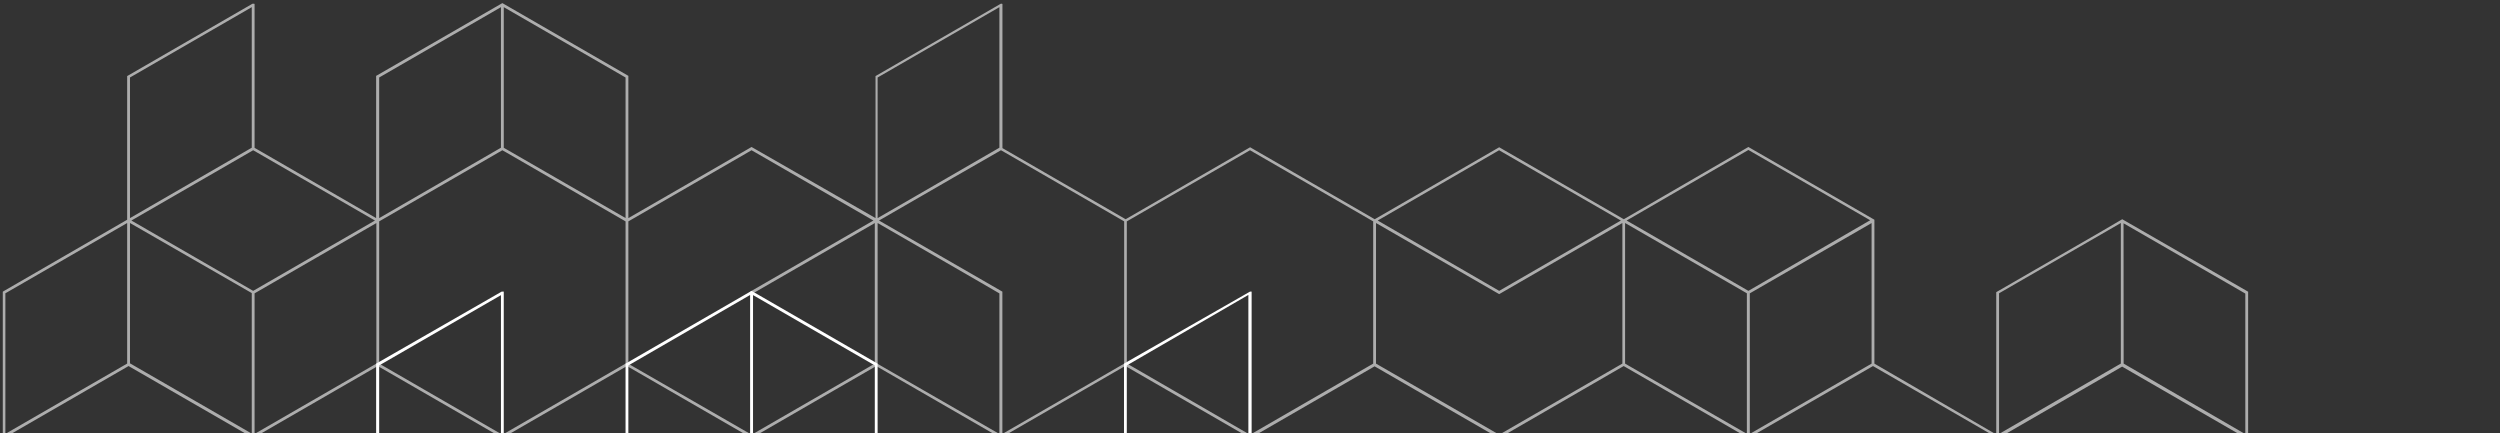 <svg width="606" height="105" viewBox="0 0 606 105" fill="none" xmlns="http://www.w3.org/2000/svg">
<rect x="0" y="0" width="606" height="105" fill="#333333" stroke="none"/>
<path opacity="0.6" d="M453.672 88.142L424.151 105.179V71.106L453.672 54.069V88.142ZM423.81 36.351L453.331 53.388L423.81 70.506L394.289 53.456L423.81 36.351ZM393.921 54.056L423.442 71.092V105.165L393.921 88.142V54.056ZM393.921 158.674L423.442 175.724V209.797L403.884 198.499L393.921 192.761V158.674ZM363.378 36.419L392.899 53.456L378.397 61.838L363.405 70.506L333.952 53.456L363.378 36.419ZM333.544 54.056L363.405 71.297L378.588 62.52L393.267 54.056V88.129L363.405 105.37L333.544 88.142V54.056ZM362.724 105.847L333.203 122.884L308.302 108.505L303.682 105.847L333.203 88.797L362.724 105.847ZM213.074 158.088L242.936 140.847V106.365L262.208 117.486L272.457 123.415V158.088V192.761L262.208 198.69L242.936 209.879V175.397L213.074 158.088ZM182.177 175.125L152.683 158.088L182.19 141.051L211.698 158.088L182.177 175.125ZM212.052 158.674V192.747L182.531 209.879V175.806L212.052 158.674ZM92.251 158.088L122.113 140.847V106.365L151.634 123.415V158.088V192.761L122.113 209.879V175.397L92.251 158.088ZM91.229 157.502L61.708 140.452V106.378L91.229 123.429V157.502ZM61.367 141.038L90.888 158.088L61.367 175.138L31.846 158.088L61.367 141.038ZM61.708 175.724L91.229 158.674V192.747L61.708 209.879V175.724ZM152.315 158.674L181.85 175.724V209.797L152.315 192.761V158.674ZM152.315 157.502V123.429L181.85 106.365V140.438L152.315 157.502ZM212.052 157.502L182.531 140.452V106.378L212.052 123.429V157.502ZM332.862 157.502L303.164 140.37L303 140.274L273.139 157.516V123.442L293.065 111.912L303.014 106.174L332.876 123.415L332.862 157.502ZM273.139 158.674L303 175.915L303.164 175.82L332.862 158.674V192.747L303 209.988L293.051 204.25L273.139 192.747V158.674ZM303 175.125L273.479 158.088L303 141.051L332.589 158.088L303 175.125ZM273.139 53.66L303 36.419L332.862 53.66V88.142L303 105.384L274.733 89.028L273.139 88.115V53.66ZM302.319 105.779L292.778 111.23L272.757 122.788L243.236 105.752L272.757 88.701L302.319 105.779ZM242.636 36.419L243.549 36.937L272.498 53.66V88.142L242.977 105.179V70.697L213.074 53.456L231.038 43.084L242.636 36.419ZM212.734 18.783L242.255 1.733V35.806L212.734 52.87V18.783ZM212.734 54.056L237.566 68.394L242.255 71.12V105.193L216.209 90.201L212.734 88.197V54.056ZM212.393 88.729L242.255 105.97V140.452L212.734 157.502V123.02L212.556 122.924L182.872 105.779L212.393 88.729ZM212.052 88.142L182.531 105.179V71.106L212.052 54.069V88.142ZM152.315 53.66L182.177 36.419L211.711 53.456L182.013 70.602L181.85 70.697V105.179L155.804 90.187L152.315 88.183V53.66ZM181.495 105.779L151.974 122.815L122.453 105.779L151.974 88.729L181.495 105.779ZM122.113 1.733L151.634 18.783V52.856L141.957 47.268L122.113 35.82V1.733ZM121.772 36.419L122.685 36.937L151.634 53.66V88.142L121.772 105.384L92.81 88.66L91.91 88.142V53.66L110.241 43.071L121.772 36.419ZM91.91 18.783L121.431 1.733V35.806L91.91 52.87V18.783ZM91.569 88.729L121.431 105.97V140.452L91.91 157.502V123.02L91.746 122.924L62.048 105.779L91.569 88.729ZM91.229 88.142L61.708 105.179V71.106L91.229 54.069V88.142ZM61.367 36.419L61.68 36.597L90.888 53.456L61.367 70.506L31.846 53.456L51.826 41.926L61.367 36.419ZM31.505 18.783L61.026 1.733V35.806L31.505 52.87V18.783ZM31.505 54.056L60.713 70.861L61.026 71.038V105.111L32.405 88.592L31.505 88.074V54.056ZM1.303 71.092L30.824 54.056V88.129L1.303 105.165V71.092ZM1.303 105.97L23.818 92.967L31.164 88.729L61.026 105.97V140.452L31.164 157.693L1.303 140.452V105.97ZM30.824 262.12L1.303 245.084V211.01L30.824 228.047V262.12ZM23.818 223.209L1.303 210.206V175.724L31.164 158.483L61.026 175.724V210.206L31.164 227.447L23.818 223.209ZM61.026 210.942V245.015L60.713 245.193L31.505 262.052V227.979L32.405 227.461L61.026 210.942ZM61.026 314.388L31.505 297.338V263.265L61.026 280.356V314.388ZM61.68 279.525L61.367 279.702L51.826 274.25L31.86 262.72L61.367 245.67L90.888 262.72L61.68 279.525ZM91.229 262.066L61.708 245.084V211.01L91.229 228.047V262.066ZM62.048 210.397L91.746 193.265L91.91 193.156V158.674L121.431 175.724V210.206L91.569 227.447L62.048 210.397ZM121.431 314.443L91.91 297.393V263.32L121.431 280.37V314.443ZM151.634 297.393L122.113 314.443V280.37L141.957 268.908L151.634 263.32V297.393ZM151.634 262.515L122.699 279.239L121.785 279.757L110.255 273.105L91.924 262.515V228.033L92.823 227.515L121.785 210.792L151.647 228.033L151.634 262.515ZM151.974 227.447L122.453 210.397L151.974 193.361L181.495 210.397L151.974 227.447ZM182.177 279.757L152.315 262.515V228.033L155.804 226.03L181.85 211.038V245.52L182.013 245.615L211.711 262.761L182.177 279.757ZM212.052 262.12L182.531 245.084V211.01L212.052 228.047V262.12ZM182.872 210.329L212.556 193.197L212.734 193.088V158.606L242.255 175.656V210.138L212.393 227.379L182.872 210.329ZM242.255 210.929V245.002L237.566 247.728L212.734 262.066V227.992L216.209 225.989L242.255 210.929ZM242.255 314.375L212.734 297.325V263.251L242.255 280.302V314.375ZM272.457 262.447L243.509 279.17L242.595 279.688L231.038 273.024L213.074 262.652L242.936 245.411V210.929L272.457 227.965V262.447ZM272.798 227.379L243.277 210.329L272.798 193.292L292.819 204.85L302.36 210.302L272.798 227.379ZM332.862 262.447L303 279.688L273.139 262.447V227.965L274.733 227.052L303 210.697L332.862 227.938V262.447ZM333.203 227.379L303.682 210.329L308.302 207.671L333.203 193.292L362.724 210.329L333.203 227.379ZM363.405 279.688L333.952 262.72L363.473 245.67L378.466 254.338L392.967 262.72L363.405 279.688ZM393.267 262.052L378.588 253.588L363.405 244.811L333.544 262.12V228.047L363.405 210.806L393.267 228.047V262.052ZM393.608 227.379L378.616 218.711L363.433 209.934L333.544 192.761V158.088V123.415L363.405 106.174L378.588 97.397L393.581 88.729L423.102 105.779L403.462 117.2L393.458 122.979L393.281 123.088V158.088V193.156L393.458 193.265L403.462 199.044L423.142 210.397L393.608 227.379ZM423.469 106.297V140.37L393.921 157.502V123.429L403.884 117.677L423.469 106.297ZM393.921 228.033L423.442 210.997V245.07L393.921 262.12V228.033ZM423.783 279.825L394.262 262.788L423.783 245.738L453.304 262.788L423.783 279.825ZM453.645 262.188L424.124 245.152V211.079L453.645 228.115V262.188ZM453.985 227.515L444.036 221.764L424.464 210.465L444.036 199.167L453.985 193.429L457.393 195.391L483.507 210.465L453.985 227.515ZM514.063 158.742V192.815L507.862 196.4L484.57 209.879V175.806L514.063 158.742ZM514.063 262.188L484.542 245.152V211.079L514.063 228.115V262.188ZM544.266 245.152L514.745 262.188V228.115L544.266 211.079V245.152ZM543.925 210.465L514.404 227.515L504.441 221.764L484.883 210.465L514.404 193.429L543.925 210.465ZM484.542 140.52V140.138L484.202 140.329L483.861 140.138V140.915L484.024 141.024L484.542 141.324V140.915L484.883 140.724L484.542 140.52ZM484.542 140.52V140.138L484.202 140.329L483.861 140.138V140.915L484.024 141.024L484.542 141.324V140.915L484.883 140.724L484.542 140.52ZM484.542 140.52V140.138L484.202 140.329L483.861 140.138V140.915L484.024 141.024L484.542 141.324V140.915L484.883 140.724L484.542 140.52ZM484.542 140.52V140.138L484.202 140.329L483.861 140.138V140.915L484.024 141.024L484.542 141.324V140.915L484.883 140.724L484.542 140.52ZM484.542 140.52V140.138L484.202 140.329L483.861 140.138V140.915L484.024 141.024L484.542 141.324V140.915L484.883 140.724L484.542 140.52ZM484.542 140.52V140.138L484.202 140.329L483.861 140.138V140.915L484.024 141.024L484.542 141.324V140.915L484.883 140.724L484.542 140.52ZM484.542 140.52V140.138L484.202 140.329L483.861 140.138V140.915L484.024 141.024L484.542 141.324V140.915L484.883 140.724L484.542 140.52ZM484.542 140.52V140.138L484.202 140.329L483.861 140.138V140.915L484.024 141.024L484.542 141.324V140.915L484.883 140.724L484.542 140.52ZM514.745 123.483L544.947 106.038V70.711L514.431 53.142L509.784 55.868L484.052 70.724L483.888 70.833V105.315L454.353 88.142V53.265L423.81 35.629L393.608 53.142L363.405 35.697L348.222 44.474L333.23 53.142L303.028 35.697L287.845 44.474L272.852 53.142L262.821 47.35L242.991 35.901V1.147C242.991 1.147 242.991 1.147 242.991 1.065C242.997 1.038 242.997 1.01 242.991 0.983C242.96 0.949 242.923 0.921 242.882 0.902H242.773C242.773 0.902 242.773 0.902 242.691 0.902C242.609 0.902 242.691 0.902 242.595 0.902L212.393 18.347L212.229 18.442V52.87L182.177 35.629L166.994 44.406L152.315 52.87V18.388L121.772 0.752L91.351 18.293L91.174 18.388V52.87L61.708 35.833V1.147C61.708 1.147 61.708 1.147 61.708 1.065C61.708 0.983 61.708 1.065 61.708 0.983C61.683 0.949 61.65 0.921 61.612 0.902H61.489H61.367H61.285C61.285 0.902 61.285 0.902 61.203 0.902L30.987 18.347L30.824 18.442V53.265L0.839 70.602L0.676 70.711V140.847L0.839 140.942L30.483 158.088L0.785 175.234L0.621 175.329V245.479L0.785 245.574L30.769 262.911V297.788L30.933 297.897L61.203 315.329H61.285H61.367H61.489C61.527 315.309 61.56 315.281 61.585 315.247C61.585 315.247 61.585 315.247 61.585 315.165C61.585 315.084 61.585 315.165 61.585 315.07V280.356L91.229 263.306V297.788L91.406 297.897L121.772 315.424L152.315 297.788V263.306L166.994 271.783L182.177 280.547L212.052 263.306V297.788L212.216 297.897L242.418 315.329H242.514H242.595C242.595 315.329 242.664 315.329 242.704 315.329C242.746 315.31 242.783 315.282 242.813 315.247C242.82 315.22 242.82 315.192 242.813 315.165C242.813 315.165 242.813 315.165 242.813 315.07V280.356L262.644 268.894L272.675 263.115L287.667 271.783L302.85 280.547L333.053 263.115L348.045 271.783L363.228 280.547L393.431 263.115L423.633 280.547L454.176 262.911V228.033L472.971 217.307L483.874 210.997V245.479L484.038 245.574L509.77 260.43L514.418 263.156L544.961 245.52V210.206L544.279 209.811L515.099 192.965L514.758 192.774L514.745 123.483ZM514.745 54.124L544.266 71.16V105.234L514.772 88.142L514.745 54.124ZM543.925 105.915L514.404 122.952L484.883 105.915L504.441 94.616L514.404 88.865L543.925 105.915ZM484.57 71.092L514.091 54.056V88.129L484.57 105.179V71.092ZM444.063 94.48L454.013 88.729L483.534 105.779L454.013 122.815L424.492 105.779L444.063 94.48ZM454.013 192.611L453.849 192.706L453.672 192.815L443.832 198.485L424.151 209.879V175.397L423.987 175.302L394.289 158.088L423.987 140.956L424.151 140.847V106.365L443.832 117.732L454.013 123.606L454.244 123.47L454.694 123.211L483.874 106.365L484.215 106.174L484.556 106.365L507.876 119.831L512.046 122.229L512.441 122.461L512.932 122.761L513.736 123.211L514.077 123.415V157.897L485.973 174.116L484.61 174.934L484.202 175.179H484.093L483.929 175.274V209.879L454.013 192.611ZM484.57 141.297V140.888L484.91 140.697L484.57 140.493V140.111L484.229 140.302L483.888 140.111V140.888L484.052 140.997L484.57 141.297ZM484.57 140.493V140.111L484.229 140.302L483.888 140.111V140.888L484.052 140.997L484.57 141.297V140.888L484.91 140.697L484.57 140.493ZM484.57 140.493V140.111L484.229 140.302L483.888 140.111V140.888L484.052 140.997L484.57 141.297V140.888L484.91 140.697L484.57 140.493ZM484.57 140.493V140.111L484.229 140.302L483.888 140.111V140.888L484.052 140.997L484.57 141.297V140.888L484.91 140.697L484.57 140.493ZM484.57 140.493V140.111L484.229 140.302L483.888 140.111V140.888L484.052 140.997L484.57 141.297V140.888L484.91 140.697L484.57 140.493ZM484.57 140.493V140.111L484.229 140.302L483.888 140.111V140.888L484.052 140.997L484.57 141.297V140.888L484.91 140.697L484.57 140.493ZM484.57 140.493V140.111L484.229 140.302L483.888 140.111V140.888L484.052 140.997L484.57 141.297V140.888L484.91 140.697L484.57 140.493ZM484.57 140.493V140.111L484.229 140.302L483.888 140.111V140.888L484.052 140.997L484.57 141.297V140.888L484.91 140.697L484.57 140.493Z" fill="white"/>
<path d="M514.431 192.571L504.468 186.819L484.91 175.521L504.468 164.222L514.431 158.484L543.952 175.521L517.825 190.608L514.431 192.571ZM483.874 210.207L454.103 226.871V193.066L464.302 187.433L483.874 176.12V210.207ZM363.391 210.003L333.543 227.244V193.171L353.456 181.681L363.405 175.93L393.267 193.171V227.244L363.582 210.112L363.391 210.003ZM544.96 140.848L574.481 123.798V157.871L544.96 174.921V140.848ZM333.189 192.639L303.668 175.589L333.189 158.552L362.71 175.589L353.169 181.041L333.189 192.639ZM212.72 227.312V193.239L242.241 176.202V210.275L212.72 227.312ZM393.253 157.953L363.405 175.126L335.138 158.77L333.543 157.844V123.362L363.405 106.121L393.267 123.362L393.253 157.953ZM242.922 140.916L272.443 123.866V157.939L242.922 174.989V140.916ZM273.125 157.953V123.879L297.971 138.231L302.646 140.957V175.03L276.6 160.038L273.125 157.953ZM242.418 140.371L242.254 140.466V174.948L216.209 159.956L212.733 157.939V123.457L242.636 106.161L272.157 123.212L242.418 140.371ZM91.91 157.885V123.811L121.117 140.684L121.431 140.862V174.935L92.809 158.416L91.91 157.885ZM122.112 174.935V140.862L151.633 123.811V157.885L122.112 174.935ZM151.633 193.157V227.23L122.112 210.194V176.12L151.633 193.157ZM61.68 140.848L91.201 123.798V157.871L61.707 174.935L61.68 140.848ZM152.287 227.244V192.762L152.124 192.666L122.453 175.521L151.974 158.484L181.849 175.725V210.207L152.287 227.244ZM212.365 158.484L241.886 175.521L212.392 192.571L182.871 175.521L212.365 158.484ZM242.908 176.12L272.429 193.157V227.23L242.908 210.194V176.12ZM273.111 227.244V192.762L272.934 192.666L243.249 175.521L272.77 158.484L302.605 175.725V210.207L273.111 227.244ZM364.059 175.453L393.58 158.416L423.101 175.453L393.607 192.571L368.707 178.192L364.059 175.453ZM393.921 123.798L423.783 141.039L438.979 132.275L453.644 123.798V157.871L423.81 175.126L393.921 157.885V123.798ZM438.897 131.58L423.905 140.262L394.384 123.212L423.905 106.161L453.426 123.212L438.897 131.58ZM332.93 123.402V157.885L303.409 174.935V140.453L273.547 123.212L291.524 112.84L303.068 106.161L303.981 106.693L332.93 123.402ZM302.605 105.575L273.138 122.653V88.58L302.605 71.489V105.575ZM211.997 123.402V157.885L182.176 175.126L153.228 158.416L152.315 157.885V123.402L170.646 112.826L182.176 106.161L183.09 106.693L211.997 123.402ZM181.849 105.575L152.315 122.653V88.58L181.849 71.489V105.575ZM151.32 123.212L121.771 140.262L92.25 123.212L112.217 111.749L121.758 106.298L122.071 106.489L151.32 123.212ZM121.431 105.575L91.91 122.653V88.58L121.431 71.543V105.575ZM121.771 244.88L91.746 227.598L61.762 210.262V175.78L84.277 162.777L91.624 158.539L121.485 175.78V210.657L121.662 210.752L151.32 227.844L145.677 231.101L121.771 244.88ZM544.974 210.207V176.134L568.294 189.586L574.495 193.171V227.244L544.974 210.207ZM545.315 175.521L564.886 164.222L574.836 158.484L604.357 175.521L574.836 192.571L545.315 175.521ZM604.698 174.935L575.19 157.885V123.811L604.711 140.862L604.698 174.935ZM212.052 122.653L202.361 117.051L182.531 105.603V71.529L212.052 88.58V122.653ZM574.904 122.844L570.256 125.569L544.456 140.371L544.293 140.466V174.948L514.772 157.912V123.021L514.431 122.816L484.91 105.78L484.228 105.385L483.533 105.78L454.012 122.816L424.491 105.78L423.81 105.385L408.627 114.148L393.635 122.816L363.432 105.385L348.249 114.148L333.257 122.816L323.239 117.038L303.395 105.575V70.862C303.395 70.862 303.395 70.862 303.395 70.78C303.395 70.698 303.395 70.78 303.395 70.684H303.3C303.26 70.674 303.217 70.674 303.177 70.684H303.095H303L272.62 88.048L272.457 88.144V122.653L242.636 105.385L227.439 114.148L212.733 122.653V88.144L182.176 70.507L151.81 88.048L151.633 88.144V122.653L122.112 105.575V70.862C122.112 70.862 122.112 70.862 122.112 70.78C122.112 70.698 122.112 70.78 122.112 70.684C122.081 70.678 122.048 70.678 122.017 70.684C121.977 70.672 121.934 70.672 121.894 70.684H121.812H121.608L91.351 88.048L91.174 88.144V123.021L61.203 140.371L61.039 140.466V210.616L61.203 210.712L91.351 228.143L121.717 245.671L121.894 245.575L151.878 228.239L182.531 210.603V176.12L212.052 193.157V227.844C212.046 227.87 212.046 227.898 212.052 227.925C212.052 227.925 212.052 227.925 212.052 228.021H212.147H212.27H212.433L242.418 210.671L272.402 228.021L272.579 228.116L303.123 210.48V175.998L322.394 187.119L332.644 193.034V227.721C332.644 227.721 332.644 227.721 332.644 227.803C332.637 227.834 332.637 227.867 332.644 227.898H332.739H332.848C332.906 227.911 332.967 227.911 333.025 227.898L363.01 210.548L392.994 227.898H393.158C393.237 227.892 393.312 227.863 393.376 227.816C393.376 227.816 393.376 227.748 393.376 227.721C393.376 227.694 393.376 227.721 393.376 227.639V193.157L423.237 175.93L423.578 175.739L438.434 167.152L453.426 158.484L482.961 175.534L463.28 186.888L453.426 192.571L453.263 192.666L453.086 192.775V227.844C453.086 227.844 453.086 227.844 453.086 227.925C453.08 227.957 453.08 227.989 453.086 228.021C453.144 228.068 453.215 228.096 453.29 228.103C453.348 228.116 453.409 228.116 453.467 228.103L453.631 228.007L472.971 217.308L483.874 210.998L484.378 210.698L484.555 210.603V176.12L504.318 187.487L514.499 193.362L515.18 192.966L544.361 176.12V210.603L544.524 210.698L545.042 210.998L574.727 228.143C574.785 228.156 574.846 228.156 574.904 228.143C574.979 228.14 575.051 228.111 575.108 228.062C575.115 228.03 575.115 227.998 575.108 227.966C575.108 227.966 575.108 227.966 575.108 227.884V193.157L605.311 175.725V140.453L574.904 122.844ZM454.08 157.775L454.312 123.498L454.762 123.239L483.874 106.366L484.215 106.175L484.555 106.366L507.875 119.832L512.046 122.23L512.441 122.462L513.736 123.212L513.531 123.334L514.036 123.825V157.898L485.932 174.117L484.569 174.935L484.16 175.18L454.08 157.775Z" fill="white"/>
</svg>
